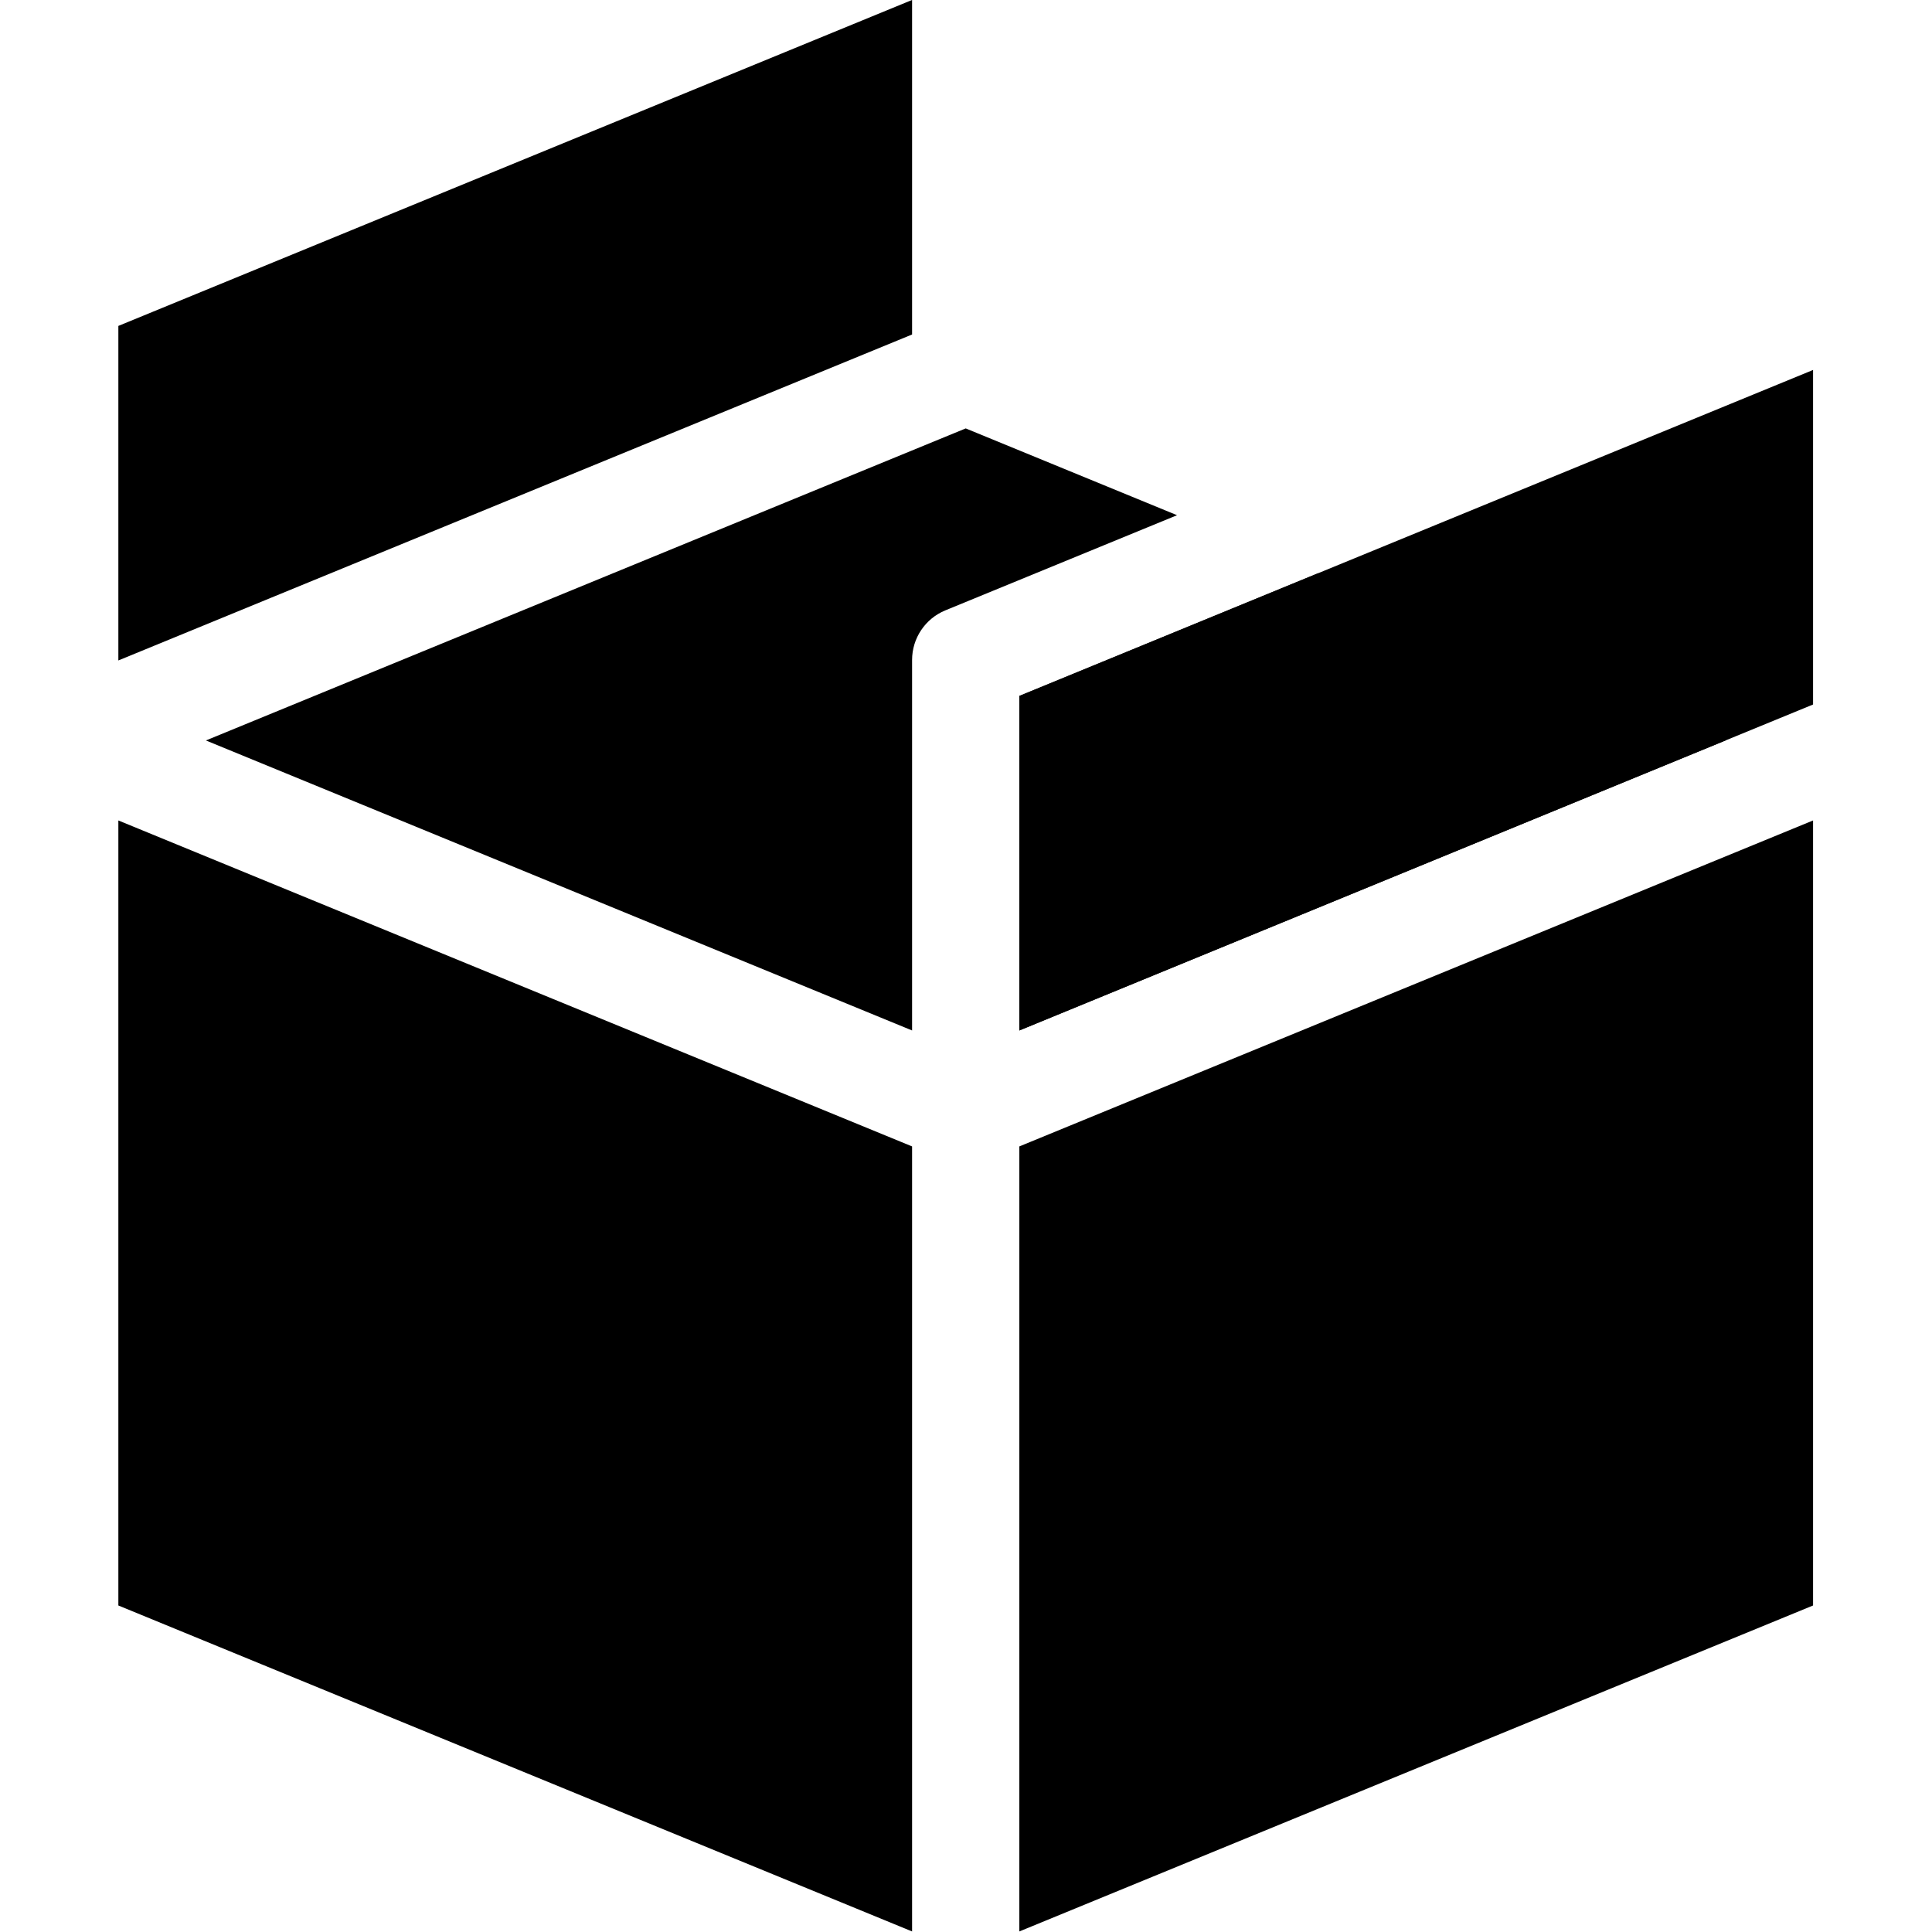 <?xml version="1.0" encoding="UTF-8" standalone="no"?>
<!DOCTYPE svg PUBLIC "-//W3C//DTD SVG 1.1//EN" "http://www.w3.org/Graphics/SVG/1.1/DTD/svg11.dtd">
<svg width="100%" height="100%" viewBox="0 0 1024 1024" version="1.1" xmlns="http://www.w3.org/2000/svg" xmlns:xlink="http://www.w3.org/1999/xlink" xml:space="preserve" xmlns:serif="http://www.serif.com/" style="fill-rule:evenodd;clip-rule:evenodd;stroke-linejoin:round;stroke-miterlimit:2;">
    <g transform="matrix(1.137,0,0,1.137,-70.296,-98.178)">
        <path d="M487,620.759L487,986.707C400.651,951.246 177.772,859.715 117,834.757C117,834.757 117,468.81 117,468.81C214.827,508.985 487,620.759 487,620.759L487,620.759Z"/>
    </g>
    <g transform="matrix(1.137,0,0,1.137,-70.296,-98.178)">
        <path d="M537,620.759C597.772,595.802 820.651,504.271 907,468.81C907,468.81 907,834.757 907,834.757C907,834.757 537,986.707 537,986.707C537,899.044 537,682.617 537,620.759L537,620.759Z"/>
    </g>
    <g transform="matrix(1.137,0,0,1.137,-70.296,-98.178)">
        <path d="M537,410.759L907,258.81C907,258.81 907,414.757 907,414.757C907,414.757 537,566.707 537,566.707C537,566.707 537,410.759 537,410.759L537,410.759Z"/>
    </g>
    <g transform="matrix(1.137,0,0,1.137,-70.296,-98.178)">
        <path d="M610.514,326.517L502.503,370.874C493.124,374.726 487,383.861 487,394L487,566.707L157.809,431.517L512,286.059L610.514,326.517ZM866.191,431.517L537,566.707L537,410.759L537,410.759L676.323,353.543L866.191,431.517Z"/>
    </g>
    <g transform="matrix(1.137,0,0,1.137,-70.296,-98.178)">
        <path d="M117,238.276L487,86.326C487,86.326 487,242.274 487,242.274C487,242.274 117,394.224 117,394.224C117,394.224 117,238.276 117,238.276L117,238.276Z"/>
    </g>
</svg>
